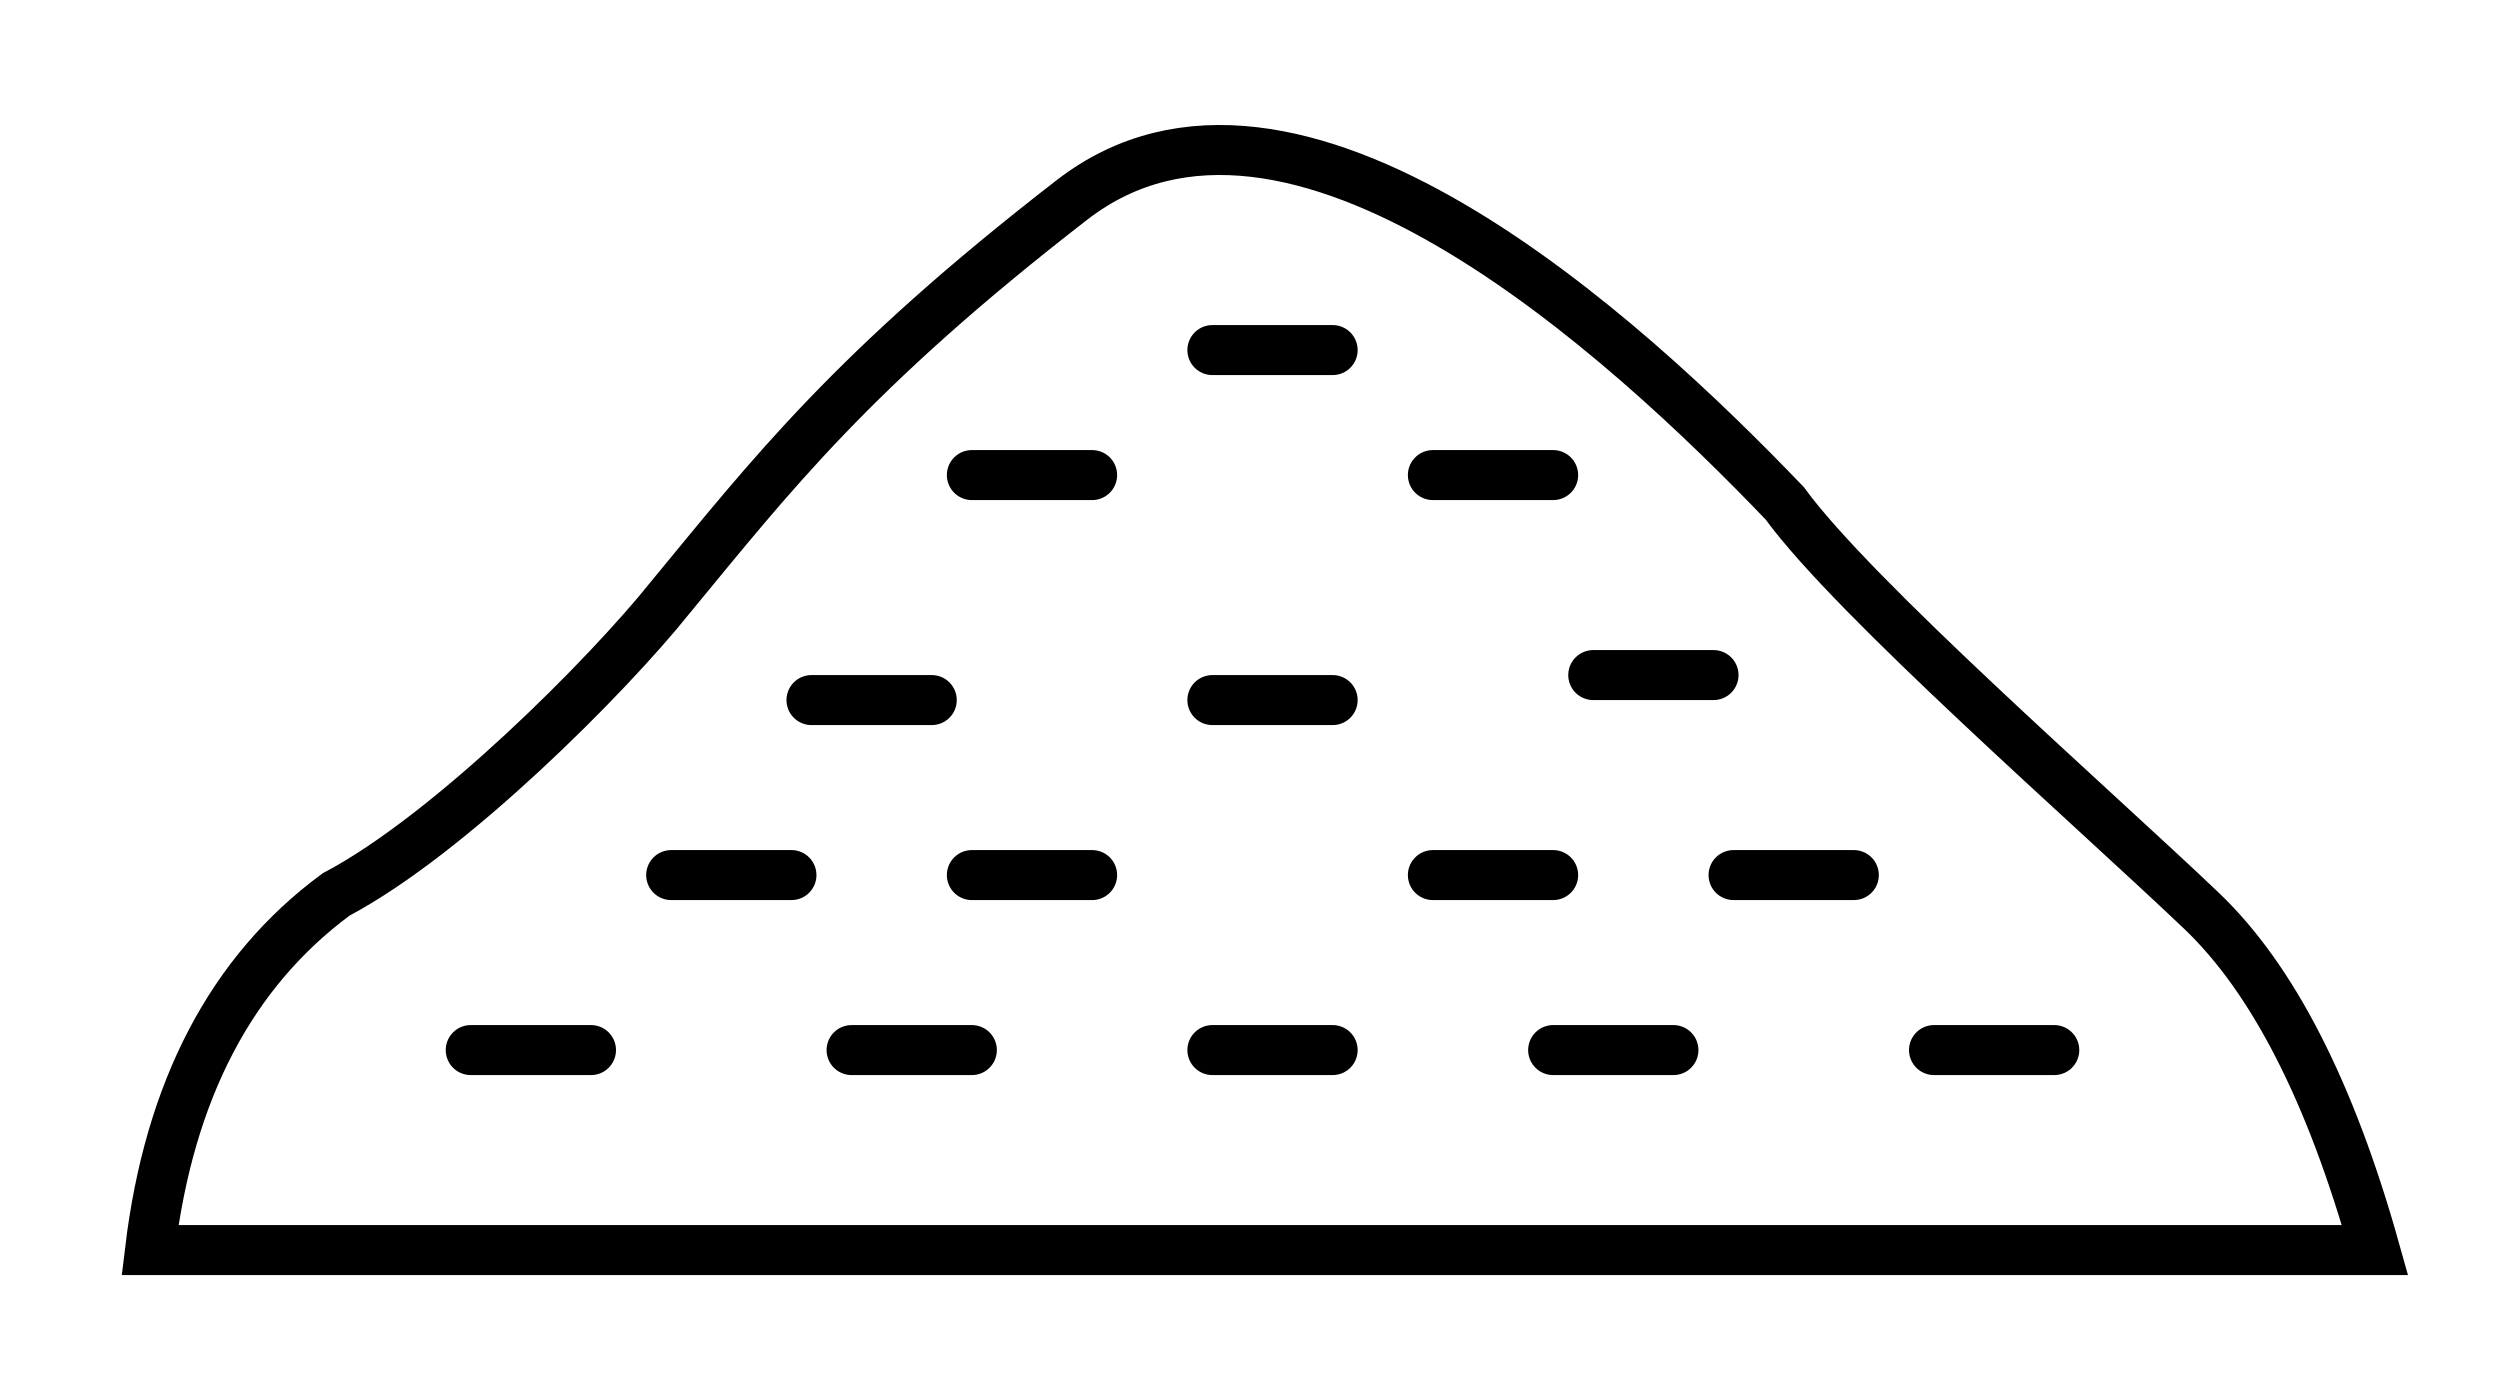 <?xml version="1.0" encoding="UTF-8"?>
<svg width="100px" height="56px" viewBox="0 0 100 56" version="1.1" xmlns="http://www.w3.org/2000/svg" xmlns:xlink="http://www.w3.org/1999/xlink">
    <title>pet health supplements service-dairy based products</title>
    <g id="pet-health-supplements-service-dairy-based-products" stroke="none" stroke-width="1" fill="none" fill-rule="evenodd" stroke-linecap="round">
        <g id="Group" transform="translate(6, 6)" stroke="#000000" stroke-width="2">
            <path d="M0,44.003 L89,44.003 C87.228,37.678 84.914,33.153 82.058,30.43 C77.775,26.345 68.153,17.934 65.392,14.136 C59.038,7.503 45.697,-4.828 36.88,1.996 C28.063,8.821 24.854,13.003 20.783,17.934 C18.326,21.003 12.01,27.368 7.446,29.777 C3.252,32.871 0.77,37.613 0,44.003 Z" id="Path-8"></path>
            <line x1="42.495" y1="8.003" x2="47.306" y2="8.003" id="Path-9"></line>
            <line x1="42.495" y1="22.003" x2="47.306" y2="22.003" id="Path-9-Copy"></line>
            <line x1="42.495" y1="36.003" x2="47.306" y2="36.003" id="Path-9-Copy-2"></line>
            <line x1="56.126" y1="36.003" x2="60.937" y2="36.003" id="Path-9-Copy-3"></line>
            <line x1="51.315" y1="29.003" x2="56.126" y2="29.003" id="Path-9-Copy-4"></line>
            <line x1="63.342" y1="29.003" x2="68.153" y2="29.003" id="Path-9-Copy-5"></line>
            <line x1="71.36" y1="36.003" x2="76.171" y2="36.003" id="Path-9-Copy-6"></line>
            <line x1="57.73" y1="21.003" x2="62.541" y2="21.003" id="Path-9-Copy-7"></line>
            <line x1="51.315" y1="13.003" x2="56.126" y2="13.003" id="Path-9-Copy-8"></line>
            <line x1="32.874" y1="13.003" x2="37.685" y2="13.003" id="Path-9-Copy-9"></line>
            <line x1="32.874" y1="29.003" x2="37.685" y2="29.003" id="Path-9-Copy-10"></line>
            <line x1="20.847" y1="29.003" x2="25.658" y2="29.003" id="Path-9-Copy-11"></line>
            <line x1="28.063" y1="36.003" x2="32.874" y2="36.003" id="Path-9-Copy-12"></line>
            <line x1="12.829" y1="36.003" x2="17.64" y2="36.003" id="Path-9-Copy-13"></line>
            <line x1="26.459" y1="22.003" x2="31.27" y2="22.003" id="Path-9-Copy-14"></line>
        </g>
    </g>
</svg>